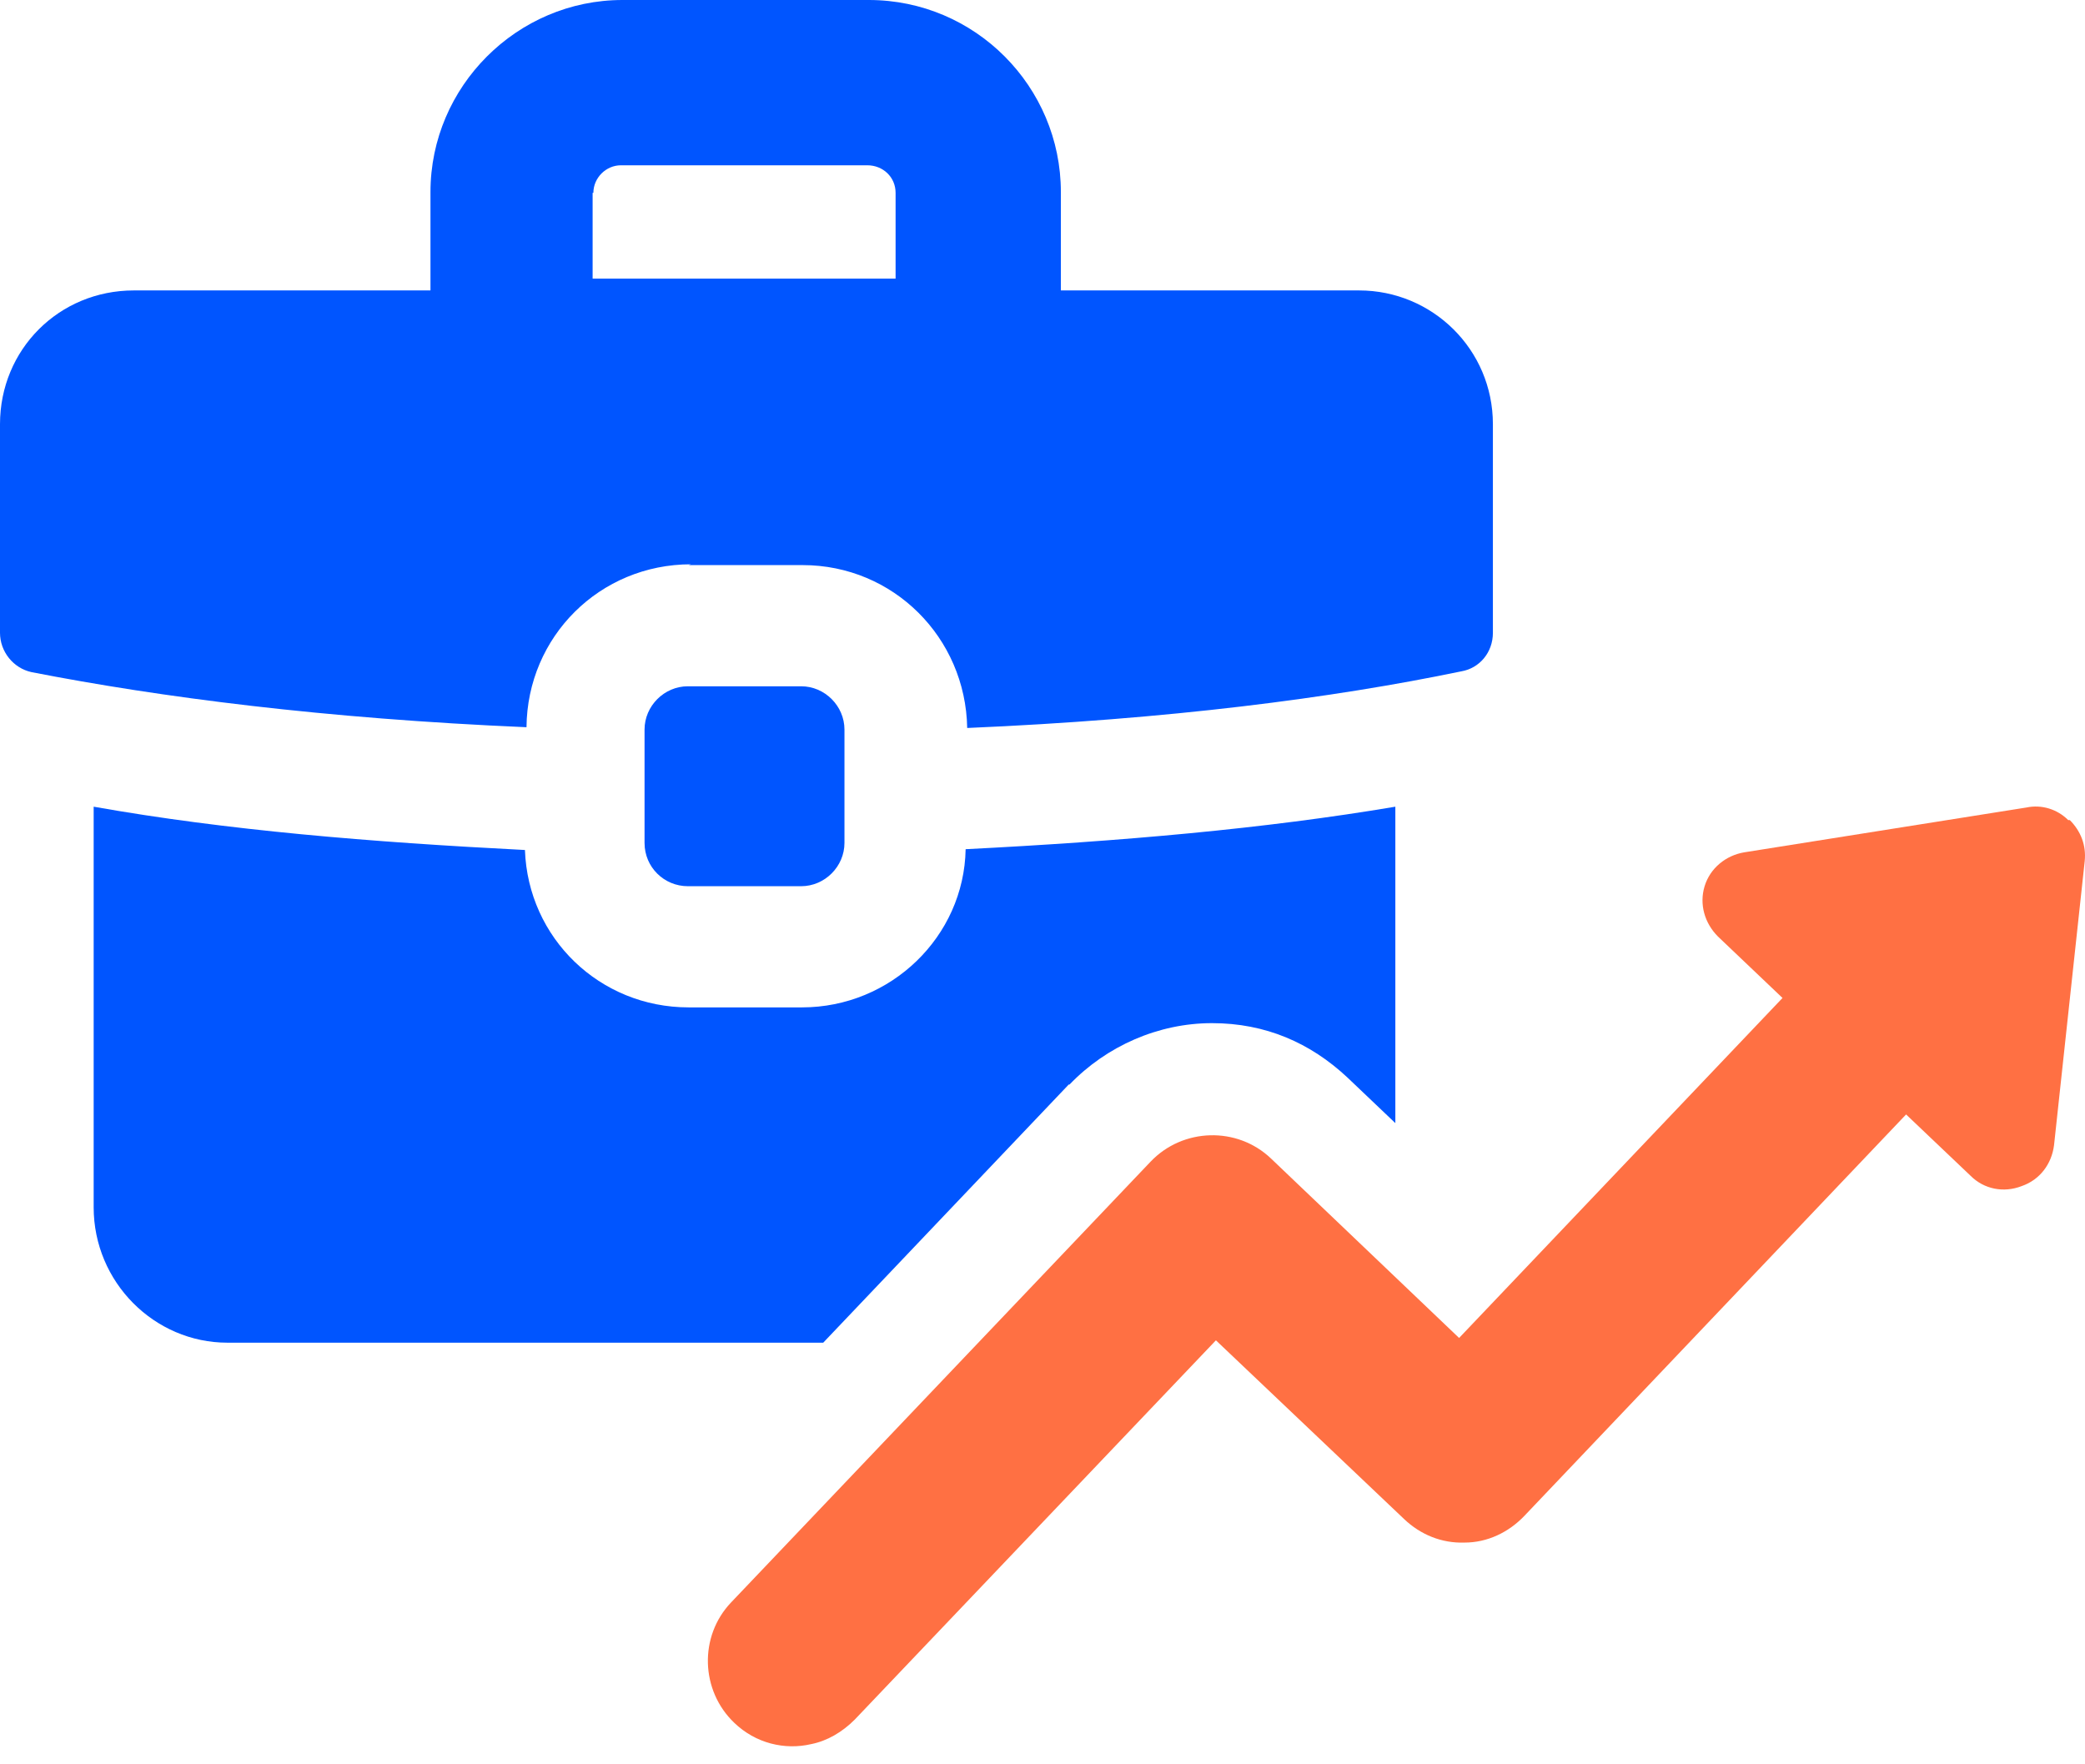 <svg width="52" height="44" viewBox="0 0 52 44" fill="none" xmlns="http://www.w3.org/2000/svg">
<path d="M26.674 27.047C27.597 26.085 28.892 25.516 30.227 25.516C31.561 25.516 32.68 26.007 33.603 26.87L34.8 28.009V20.118C31.542 20.668 27.95 20.982 24.083 21.178C24.044 23.357 22.219 25.123 20.001 25.123H17.174C14.957 25.123 13.17 23.396 13.092 21.198C9.245 21.002 5.653 20.707 2.336 20.118V30.109C2.336 31.973 3.847 33.485 5.673 33.485H20.531L26.654 27.047H26.674Z" fill="#0055FF"/>
<path d="M17.174 14.093H20.02C22.277 14.093 24.083 15.898 24.122 18.155C29.147 17.94 33.23 17.41 36.448 16.742C36.9 16.664 37.233 16.271 37.233 15.781V10.579C37.233 8.715 35.722 7.243 33.897 7.243H26.458V4.789C26.458 2.159 24.319 0 21.669 0H15.525C12.895 0 10.736 2.159 10.736 4.789V7.243H3.337C1.472 7.243 0 8.715 0 10.579V15.781C0 16.252 0.334 16.664 0.785 16.762C4.004 17.39 8.087 17.92 13.131 18.136C13.15 15.879 14.956 14.073 17.233 14.073L17.174 14.093ZM14.799 4.809C14.799 4.436 15.113 4.122 15.486 4.122H21.63C22.022 4.122 22.336 4.416 22.336 4.809V6.948H14.78V4.809H14.799Z" fill="#0055FF"/>
<path d="M17.155 17.115C16.566 17.115 16.075 17.606 16.075 18.195V21.021C16.075 21.63 16.566 22.101 17.155 22.101H19.981C20.57 22.101 21.061 21.61 21.061 21.021V18.195C21.061 17.606 20.57 17.115 19.981 17.115H17.155Z" fill="#0055FF"/>
<path d="M51.581 20.452C51.306 20.177 50.914 20.059 50.541 20.138L43.495 21.257C43.043 21.335 42.651 21.649 42.513 22.101C42.376 22.552 42.513 23.023 42.847 23.357L44.456 24.888L36.39 33.367L31.699 28.892C30.855 28.087 29.5 28.126 28.696 28.97L18.234 39.962C17.429 40.806 17.469 42.16 18.313 42.965C18.843 43.475 19.569 43.652 20.236 43.495C20.629 43.416 21.002 43.2 21.316 42.886L30.325 33.426L35.016 37.881C35.428 38.274 35.958 38.49 36.527 38.47C37.096 38.47 37.626 38.215 38.019 37.803L47.538 27.793L49.148 29.324C49.481 29.657 49.972 29.755 50.423 29.579C50.875 29.422 51.169 29.029 51.228 28.558L51.993 21.473C52.033 21.08 51.895 20.727 51.621 20.452H51.581Z" fill="#FF7043"/>
</svg>
